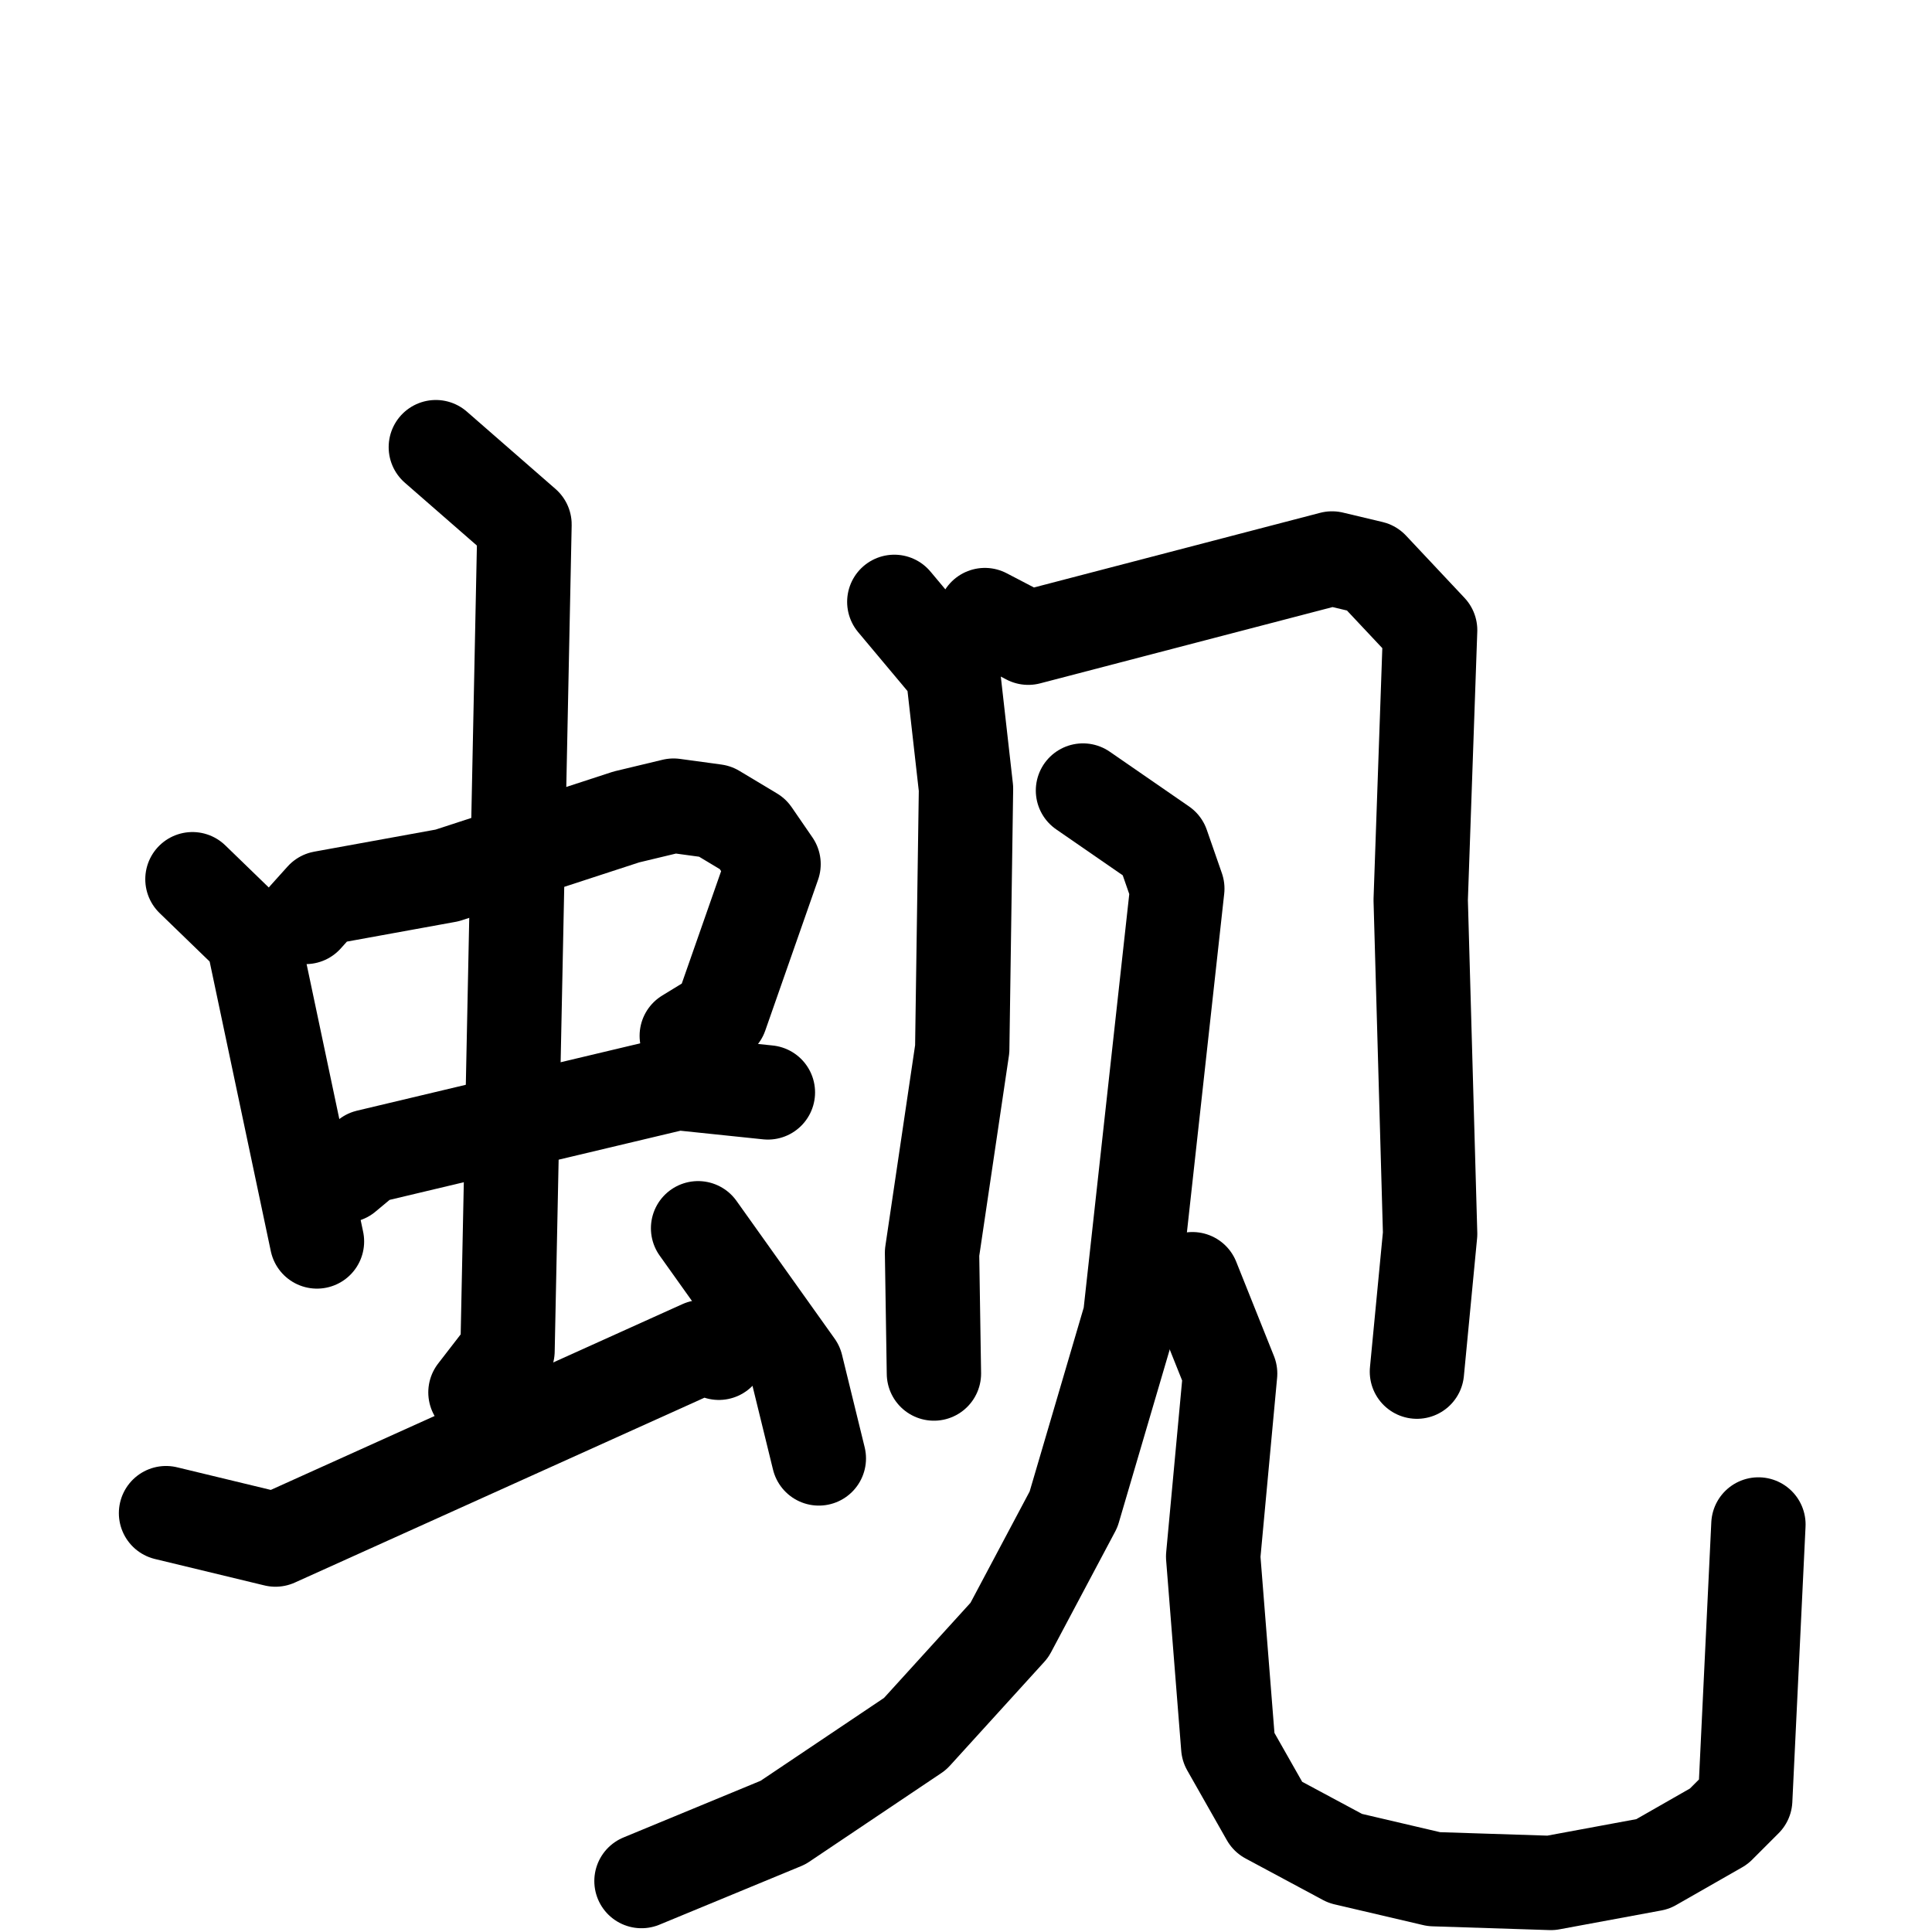 <svg xmlns="http://www.w3.org/2000/svg" viewBox="0 0 1024 1024">
  <g style="fill:none;stroke:#000000;stroke-width:50;stroke-linecap:round;stroke-linejoin:round;" transform="scale(1, 1) translate(0, 0)">
    <path d="M 102.0,466.0 L 134.0,497.0 L 168.0,658.0"/>
    <path d="M 162.0,486.0 L 171.0,476.0 L 237.0,464.0 L 332.0,433.0 L 357.0,427.0 L 379.0,430.0 L 399.0,442.0 L 410.0,458.0 L 382.0,538.0 L 364.0,549.0"/>
    <path d="M 183.0,623.0 L 195.0,613.0 L 359.0,574.0 L 407.0,579.0"/>
    <path d="M 231.0,237.0 L 278.0,278.0 L 269.0,716.0 L 252.0,738.0"/>
    <path d="M 88.0,802.0 L 146.0,816.0 L 372.0,714.0 L 381.0,717.0"/>
    <path d="M 370.0,651.0 L 422.0,724.0 L 434.0,773.0"/>
    <path d="M 474.0,319.0 L 505.0,356.0 L 512.0,418.0 L 510.0,556.0 L 494.0,664.0 L 495.0,728.0"/>
    <path d="M 522.0,326.0 L 545.0,338.0 L 706.0,296.0 L 727.0,301.0 L 758.0,334.0 L 753.0,477.0 L 758.0,654.0 L 751.0,727.0"/>
    <path d="M 574.0,419.0 L 616.0,448.0 L 624.0,471.0 L 599.0,698.0 L 569.0,800.0 L 535.0,864.0 L 485.0,919.0 L 415.0,966.0 L 340.0,997.0"/>
    <path d="M 632.0,678.0 L 652.0,728.0 L 643.0,825.0 L 651.0,926.0 L 672.0,963.0 L 713.0,985.0 L 760.0,996.0 L 822.0,998.0 L 876.0,988.0 L 911.0,968.0 L 925.0,954.0 L 932.0,808.0"/>
  </g>
</svg>
